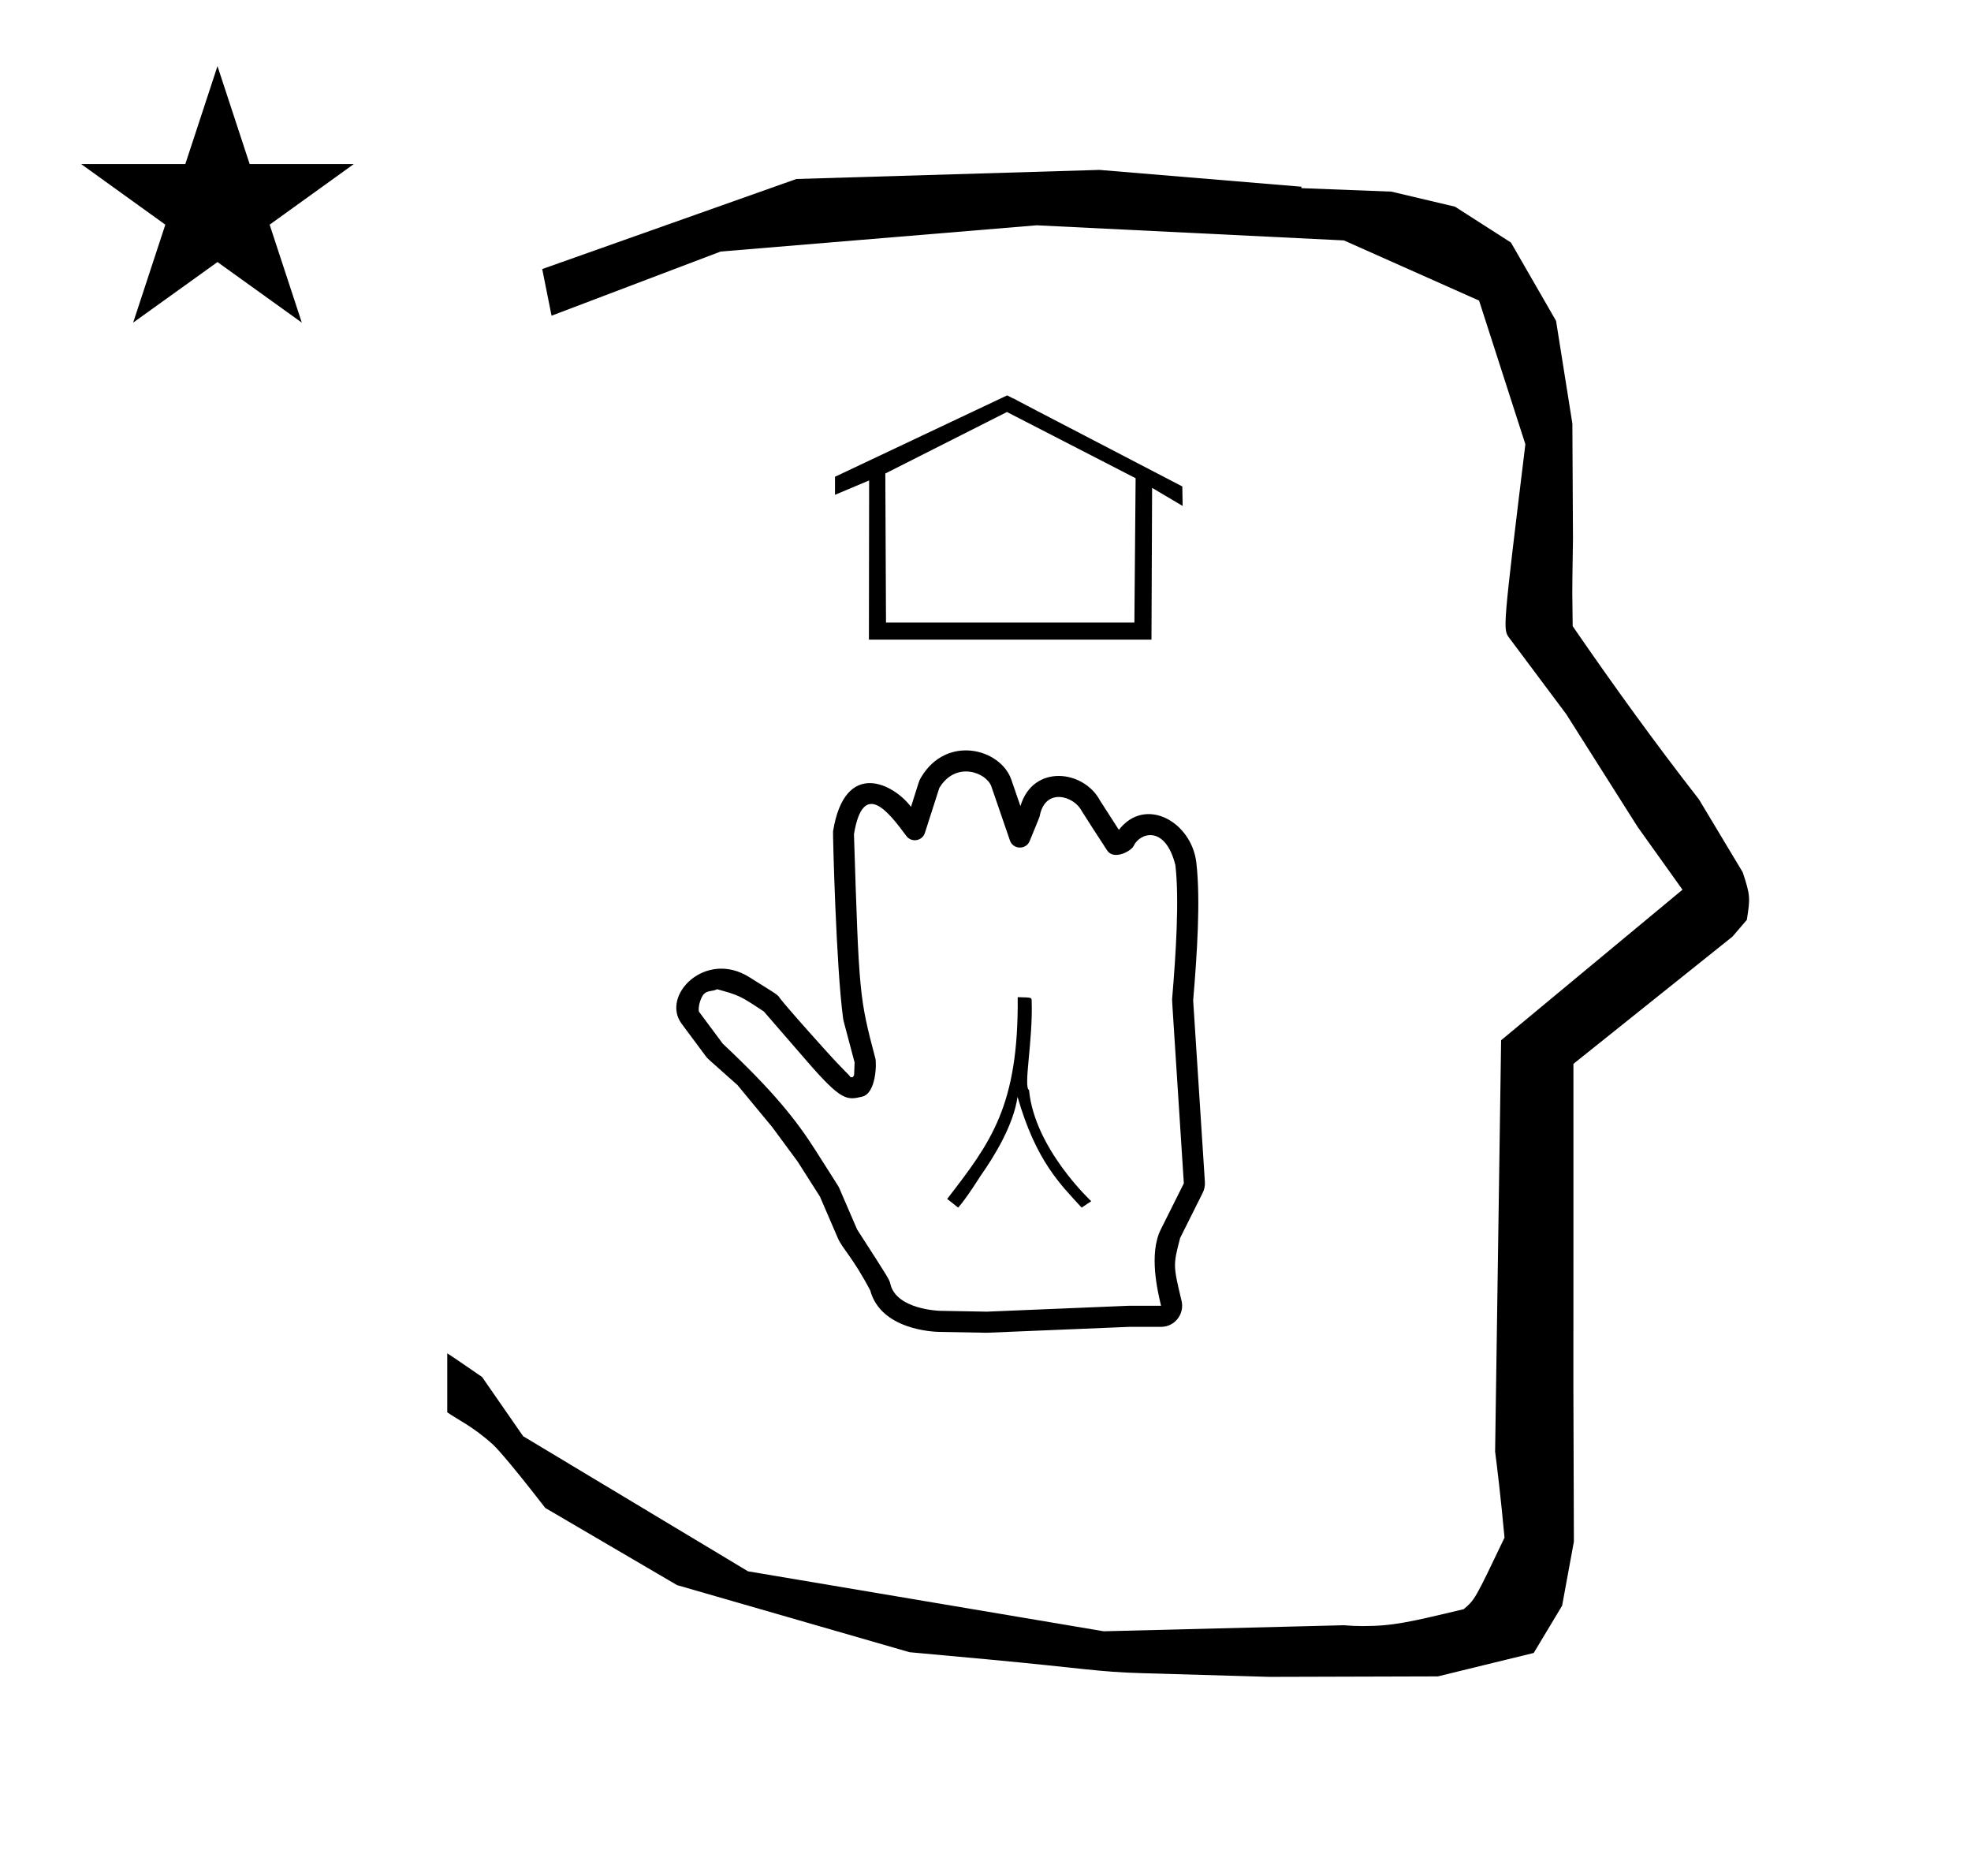 <?xml version="1.0" standalone="no"?>
<!DOCTYPE svg PUBLIC "-//W3C//DTD SVG 1.1//EN" "http://www.w3.org/Graphics/SVG/1.1/DTD/svg11.dtd" >
<svg xmlns="http://www.w3.org/2000/svg" xmlns:xlink="http://www.w3.org/1999/xlink" version="1.1" viewBox="-10 0 1051 1000">
  <g transform="matrix(1 0 0 -1 0 800)">
   <path fill="currentColor"
d="M828.399 483.872c0 9.499 0.36 25.483 0.36 28.905l-0.319 61.375l-8.695 54.78l-24.058 41.76l-29.835 19.125l-33.941 8.025l-47.95 1.851v0.765l-107.704 8.961l-161.614 -4.844l-135.511 -48.012l4.974 -24.871
l90.151 34.204l168.519 13.991l163.859 -8.058l72.058 -32.085l24.685 -76.583c-12.02 -98.655 -12.02 -98.655 -8.641 -103.175l30.446 -40.733l38.043 -60.068l23.93 -33.502l-96.711 -80.25l-3.2 -219.288
c0.963 -7.562 2.785 -22.011 5.018 -45.877c-15.801 -33.078 -15.801 -33.078 -21.779 -38.146c-28.726 -6.872 -37.675 -9.013 -53.794 -9.013c-3.384 0 -6.778 0.143 -10.174 0.446l-127.95 -3.22l-189.706 31.974l-119.91 72.026
l-21.873 31.545c-0.186 0.126 -14.954 10.348 -18.583 12.652v-31.463c5.417 -3.871 13.507 -7.363 24.44 -17.25c0.324 -0.293 6.034 -5.563 27.825 -33.733l70.264 -41.139l123.979 -35.769l40.835 -3.746
c52.826 -4.908 59.067 -6.732 83.047 -7.427l68.08 -1.973l89.761 0.254l51.107 12.491l15.138 25.207l6.277 34.16l-0.269 82.949l0.029 84.228l-0.006 87.519l84.784 67.802l7.686 8.967
c1.775 11.456 1.983 12.8 -2.197 25.373l-23.33 38.844c-23.312 29.919 -45.651 60.81 -67.342 92.35c-0.203 16.13 -0.203 16.13 -0.203 17.695zM33.295 712.521h55.515l17.161 52.226l17.16 -52.226h55.516
l-44.867 -32.296l17.161 -52.225l-44.97 32.296l-44.971 -32.296l17.161 52.225zM435.25 536.206v9.619l91.808 43.395c1.113 -0.577 2.229 -1.155 3.342 -1.732l0.051 0.101c2.028 -1.177 2.028 -1.177 90 -46.925
l0.173 -10.392l-16.286 9.635l-0.337 -80.907h-150.666l0.112 84.871zM462.079 547.568l0.365 -79.459h132.445l0.656 76.948l-68.606 35.292zM495.069 160.833c23.197 30.071 38.099 49.437 37.606 107.558
c7.365 -0.164 7.365 -0.164 7.434 -1.775c0.768 -21.504 -4.533 -46.064 -1.391 -47.744c2.904 -31.216 33.165 -59.257 33.165 -59.257l-5.121 -3.414c-11.521 12.567 -24.378 25.004 -34.175 59.057
c-2.18 -14.993 -12.116 -31.361 -19.961 -42.475c0 0 -7.315 -11.705 -11.705 -16.582zM591.893 103.872c0.268 0.012 17.21 0.002 17.215 0.011c-1.817 7.622 -6.604 27.703 -0.157 40.627l12.308 24.618
c-6.299 97.649 -6.299 97.649 -6.264 98.068c2.07 24.568 3.875 53.225 1.764 71.581c-5.485 21.787 -19.096 17.189 -22.275 10.221c-1.234 -2.705 -10.528 -7.784 -14.094 -2.415c-2.382 3.588 -13.4 20.65 -13.69 21.218
c-3.985 7.805 -19.357 12.605 -22.295 -2.844c-0.106 -0.559 -0.106 -0.559 -5.354 -13.348c-1.954 -4.765 -8.847 -4.567 -10.521 0.305l-9.87 28.714c-2.64 7.676 -19.102 13.805 -27.8 -0.731
c-0.16 -0.479 -1.335 -4.038 -7.681 -23.943c-1.38 -4.327 -7.138 -5.316 -9.874 -1.64c-9.145 12.289 -22.973 30.871 -27.946 0.963c2.737 -85.642 2.776 -86.864 11.435 -119.63
c0.647 -2.509 0.462 -18.58 -7.127 -20.317c-8.063 -1.848 -10.826 -2.481 -29.207 18.713l-23.13 26.689c-12.951 8.547 -12.951 8.547 -24.92 11.898c-2.282 -1.253 -5.003 -0.498 -7.066 -2.561
c-1.497 -1.498 -3.225 -6.514 -2.675 -9.354l12.76 -17.161c27.143 -25.419 39.406 -41.076 49.285 -56.588c12.496 -19.637 12.496 -19.637 12.672 -20.046l9.652 -22.373c17.151 -26.593 17.151 -26.593 17.755 -29.148
c3.231 -13.541 26.117 -14.215 26.417 -14.221l25.031 -0.446zM609.108 92.63h-16.864c-75.869 -3.151 -75.869 -3.151 -76.037 -3.148l-25.212 0.45c-4.003 0.075 -31.331 1.354 -36.956 22.114
c-9.322 17.709 -14.821 22.211 -17.259 27.867l-9.547 22.131l-11.913 18.722l-13.537 18.34l-18.589 22.48c-15.97 14.144 -15.97 14.144 -16.671 15.087l-13.051 17.55c-11.235 15.109 12.765 39.606 36.201 24.764
c12.739 -8.069 13.706 -8.374 15.531 -10.198c0.213 -0.213 -0.273 -0.657 23.662 -27.27c12.472 -13.865 12.958 -13.42 14.748 -15.848c0.296 0.027 0.703 0.077 1.216 0.161l0.602 1.024l0.27 6.725
c-6 22.7 -5.933 22.073 -6.136 23.555c-3.724 27.112 -5.52 98.659 -5.361 99.644c6.287 38.951 32.453 25.305 41.572 13.057c4.392 13.933 4.251 13.84 5.28 15.59c13.602 23.134 42.515 15.517 48.237 -1.131
l4.828 -14.047c6.737 22.636 33.831 19.265 42.453 2.946c0.101 -0.155 9.684 -15.046 10.046 -15.602c14.039 18.148 38.757 4.39 41.312 -17.523c2.303 -20.043 0.379 -48.704 -1.696 -73.404l6.246 -96.81
c0.127 -1.968 -0.261 -3.962 -1.162 -5.764l-12.035 -24.071c-3.761 -14.556 -3.761 -14.556 0.762 -33.522c1.687 -7.066 -3.671 -13.87 -10.94 -13.87z" />
  </g>

</svg>
